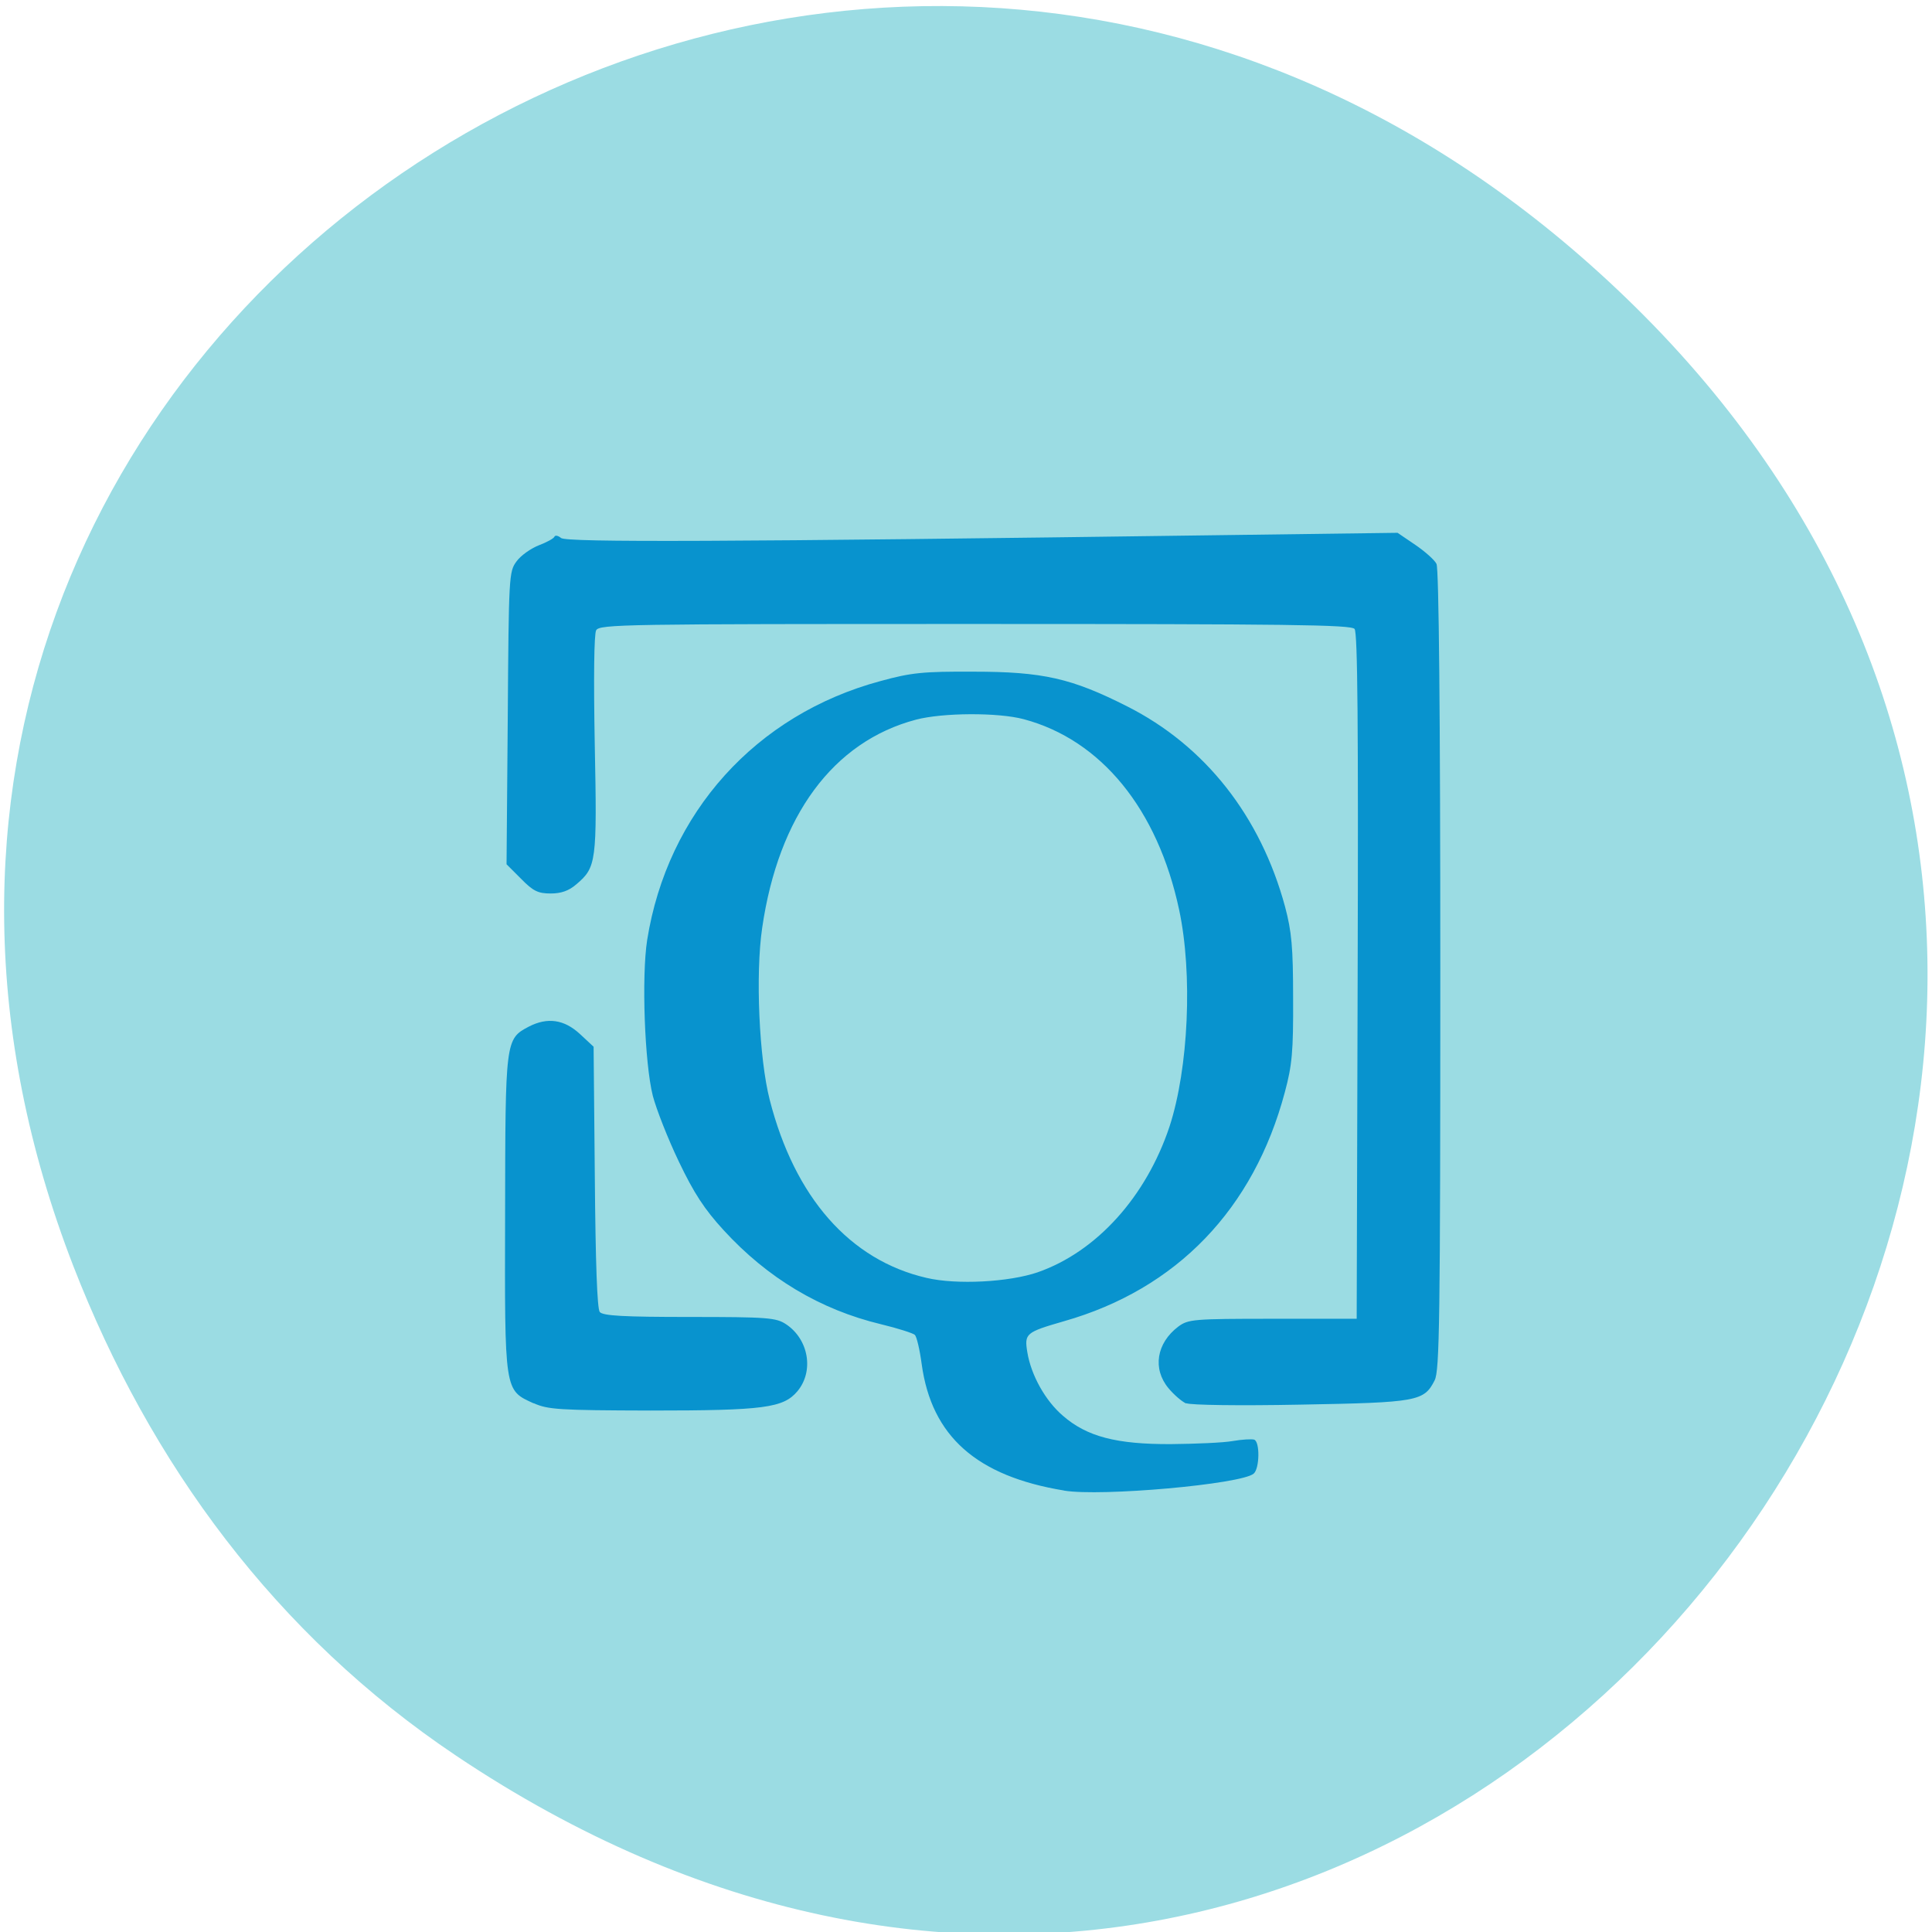 <svg xmlns="http://www.w3.org/2000/svg" viewBox="0 0 32 32"><path d="m 7.555 29.08 c 16.293 10.922 32.805 -10.918 19.527 -24 c -12.508 -12.32 -31.941 0.215 -25.867 15.891 c 1.27 3.27 3.352 6.105 6.34 8.109" fill="#9bdce3"/><path d="m 17.625 24.688 c -1.449 -0.238 -2.195 -0.898 -2.359 -2.094 c -0.031 -0.234 -0.082 -0.453 -0.113 -0.484 c -0.027 -0.027 -0.281 -0.109 -0.559 -0.176 c -1.01 -0.242 -1.883 -0.766 -2.609 -1.559 c -0.316 -0.344 -0.492 -0.613 -0.742 -1.137 c -0.18 -0.375 -0.371 -0.863 -0.43 -1.086 c -0.137 -0.543 -0.188 -1.977 -0.094 -2.582 c 0.336 -2.109 1.801 -3.734 3.863 -4.289 c 0.512 -0.141 0.711 -0.16 1.539 -0.156 c 1.152 0 1.629 0.109 2.547 0.574 c 1.293 0.652 2.211 1.82 2.617 3.32 c 0.109 0.414 0.133 0.664 0.133 1.52 c 0.004 0.875 -0.016 1.102 -0.137 1.551 c -0.516 1.938 -1.793 3.262 -3.656 3.793 c -0.637 0.184 -0.66 0.203 -0.609 0.516 c 0.063 0.379 0.297 0.801 0.59 1.051 c 0.395 0.344 0.883 0.473 1.789 0.469 c 0.41 -0.004 0.871 -0.023 1.023 -0.051 c 0.156 -0.027 0.313 -0.035 0.355 -0.023 c 0.098 0.035 0.09 0.48 -0.008 0.563 c -0.207 0.176 -2.531 0.383 -3.141 0.281 m -0.434 -3.617 c 0.973 -0.34 1.793 -1.25 2.18 -2.41 c 0.316 -0.965 0.387 -2.531 0.16 -3.594 c -0.355 -1.664 -1.289 -2.813 -2.574 -3.156 c -0.422 -0.113 -1.34 -0.109 -1.785 0.008 c -1.371 0.363 -2.277 1.59 -2.547 3.449 c -0.113 0.766 -0.051 2.164 0.125 2.848 c 0.414 1.617 1.328 2.656 2.598 2.949 c 0.5 0.117 1.367 0.07 1.844 -0.094 m -8.352 2.172 c -0.488 -0.223 -0.48 -0.176 -0.473 -3.137 c 0.004 -2.875 0.004 -2.898 0.391 -3.102 c 0.309 -0.16 0.586 -0.121 0.848 0.121 l 0.227 0.211 l 0.02 2.156 c 0.012 1.434 0.039 2.184 0.082 2.238 c 0.055 0.063 0.395 0.082 1.488 0.082 c 1.297 0 1.434 0.012 1.598 0.121 c 0.375 0.25 0.465 0.777 0.188 1.109 c -0.234 0.277 -0.551 0.32 -2.441 0.32 c -1.508 -0.004 -1.691 -0.016 -1.926 -0.121 m 10.805 0.004 c -0.07 -0.031 -0.203 -0.145 -0.293 -0.254 c -0.266 -0.32 -0.199 -0.746 0.164 -1.02 c 0.164 -0.121 0.25 -0.129 1.563 -0.129 h 1.391 l 0.016 -5.672 c 0.012 -4.137 0 -5.691 -0.051 -5.754 c -0.059 -0.07 -1.121 -0.082 -6.285 -0.082 c -5.812 0 -6.223 0.004 -6.277 0.105 c -0.035 0.066 -0.043 0.793 -0.023 1.887 c 0.039 1.949 0.027 2.039 -0.305 2.32 c -0.125 0.109 -0.254 0.152 -0.426 0.152 c -0.207 0 -0.289 -0.039 -0.488 -0.242 l -0.242 -0.242 l 0.02 -2.422 c 0.016 -2.352 0.02 -2.426 0.145 -2.594 c 0.07 -0.098 0.238 -0.215 0.367 -0.266 c 0.133 -0.051 0.25 -0.113 0.262 -0.145 c 0.012 -0.027 0.063 -0.016 0.109 0.023 c 0.09 0.074 2.695 0.066 10.91 -0.047 l 2.945 -0.039 l 0.293 0.199 c 0.16 0.109 0.32 0.25 0.352 0.316 c 0.039 0.074 0.063 2.457 0.063 6.73 c 0 5.789 -0.012 6.637 -0.094 6.793 c -0.176 0.348 -0.285 0.367 -2.215 0.402 c -1.031 0.02 -1.824 0.008 -1.898 -0.023" fill="#0893ce"/></svg>